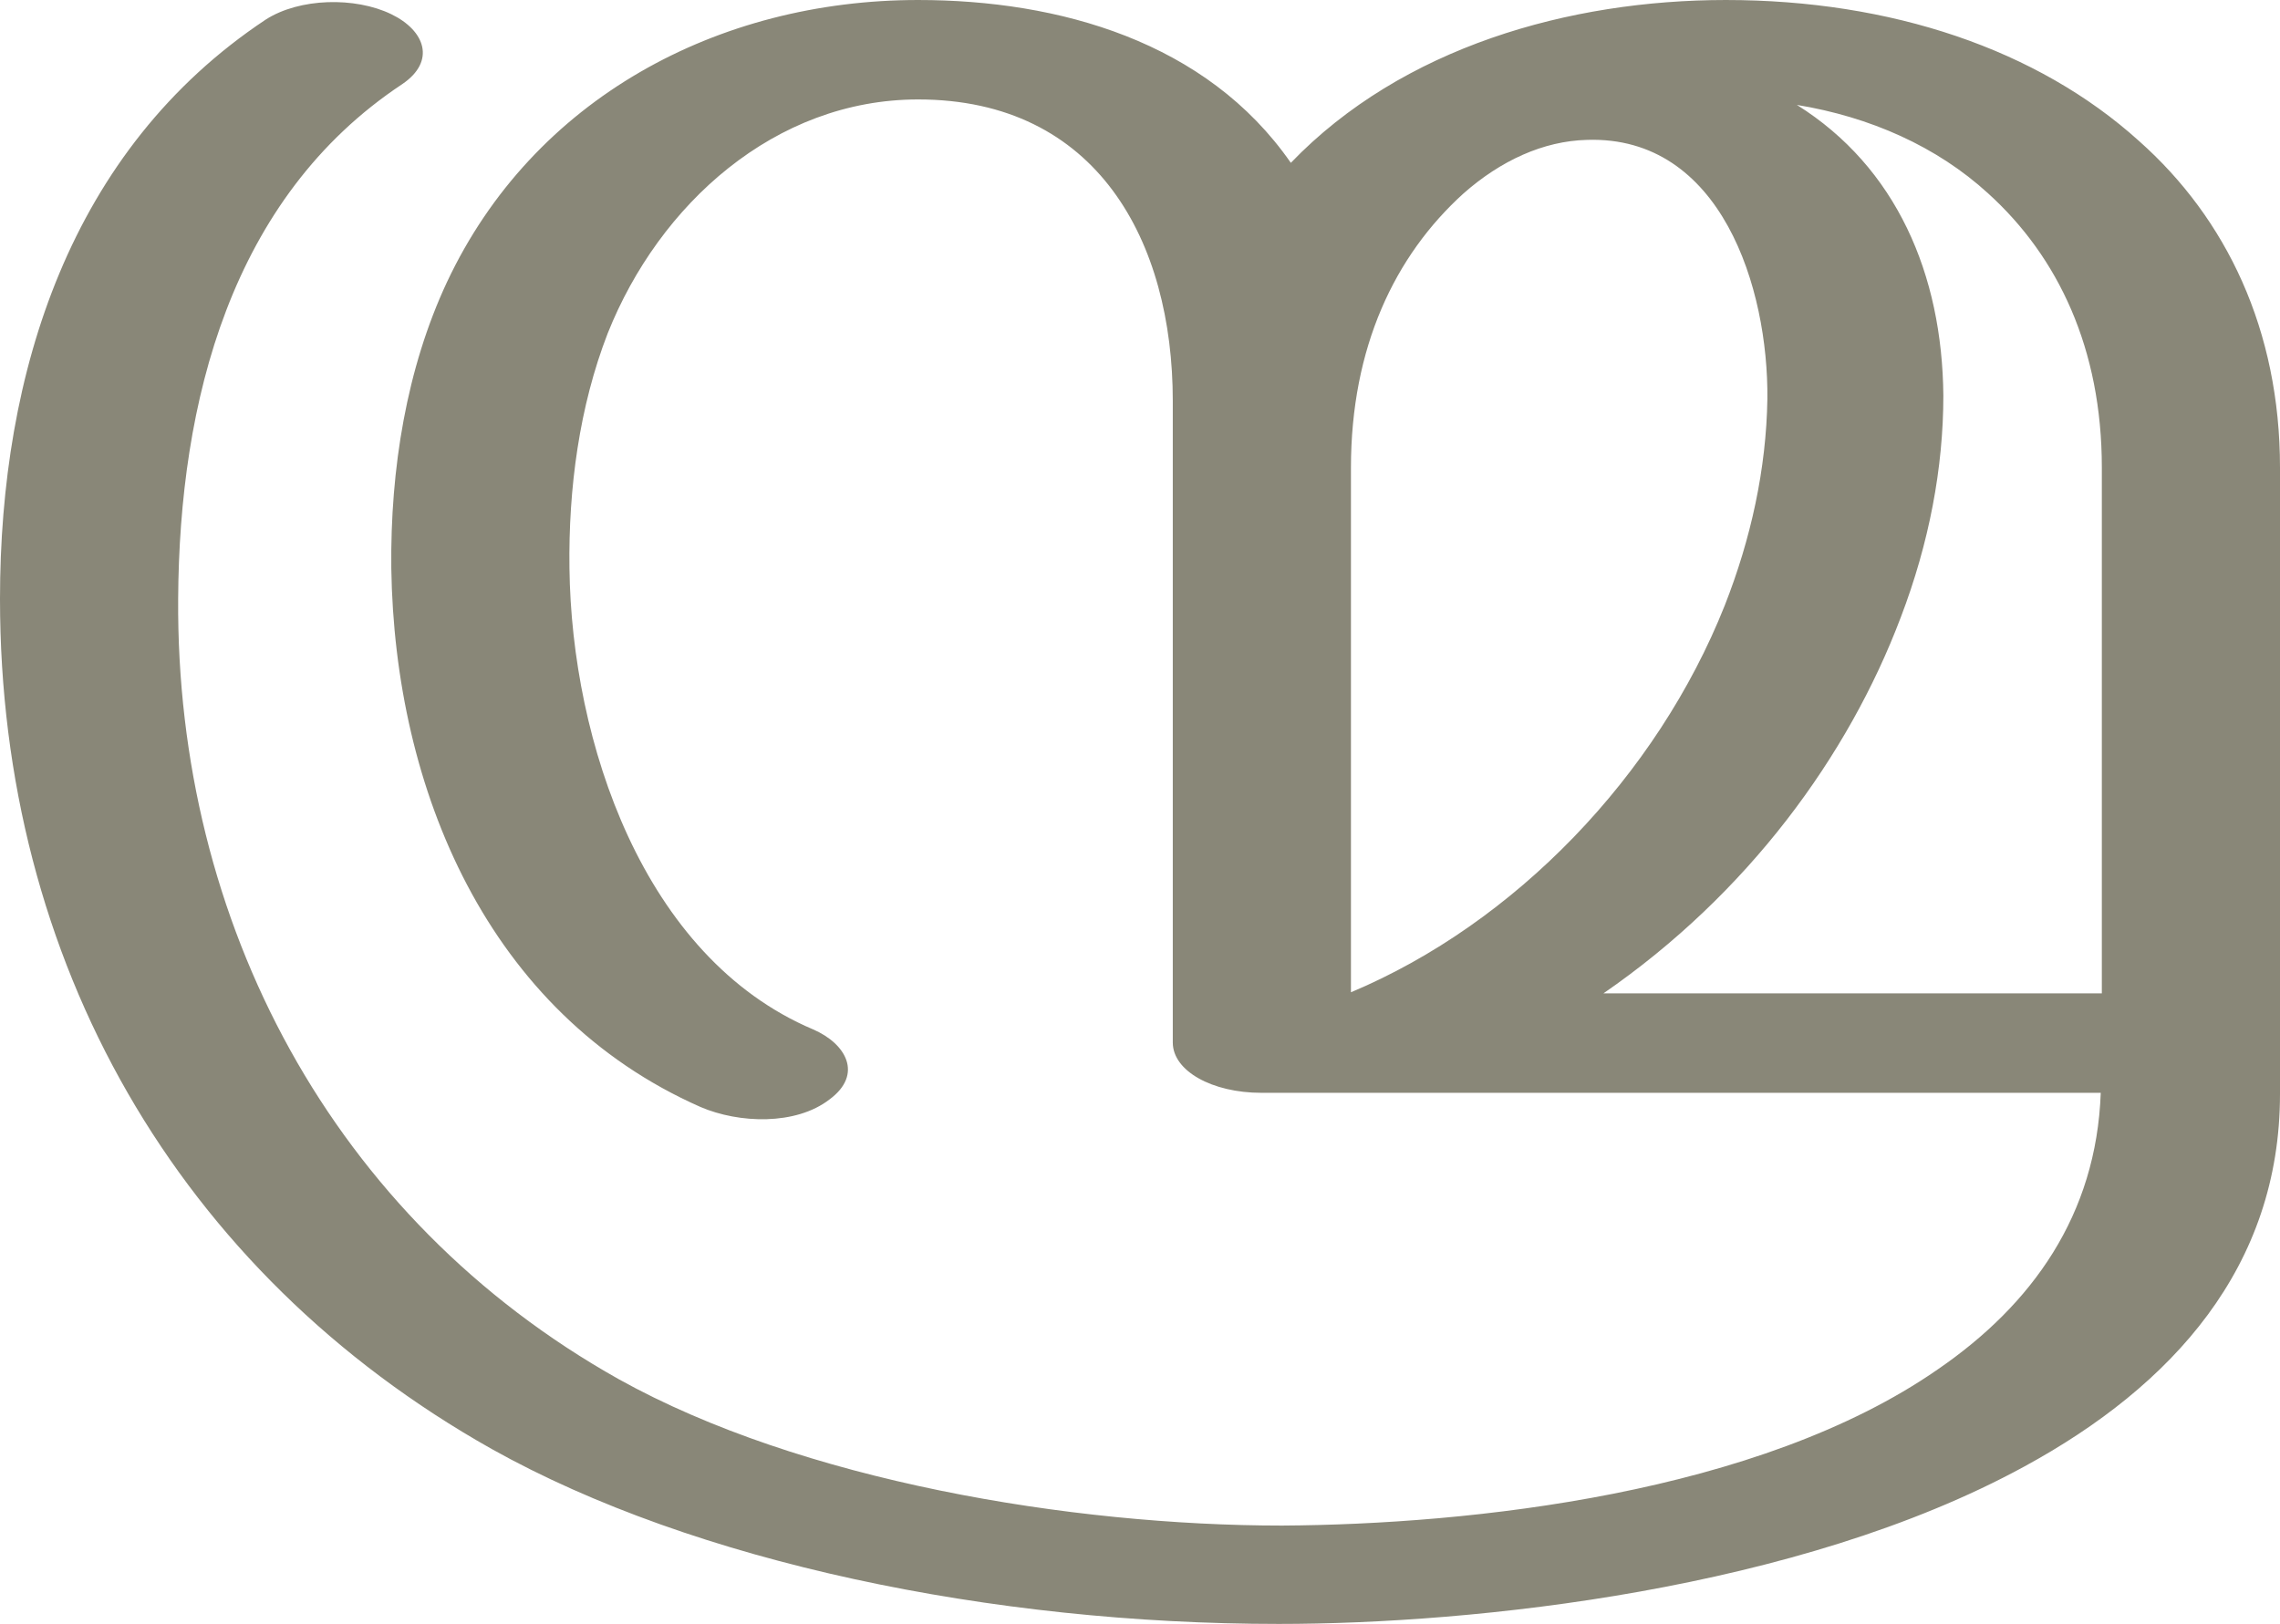 <?xml version="1.0" encoding="UTF-8"?>
<!DOCTYPE svg PUBLIC "-//W3C//DTD SVG 1.1//EN" "http://www.w3.org/Graphics/SVG/1.1/DTD/svg11.dtd">
<!-- Creator: CorelDRAW X8 -->
<svg xmlns="http://www.w3.org/2000/svg" xml:space="preserve" width="2086px" height="1486px" version="1.1" style="shape-rendering:geometricPrecision; text-rendering:geometricPrecision; image-rendering:optimizeQuality; fill-rule:evenodd; clip-rule:evenodd"
viewBox="0 0 2086 1486"
 xmlns:xlink="http://www.w3.org/1999/xlink">
 <defs>
  <style type="text/css">
   <![CDATA[
    .fil0 {fill:#898778;fill-rule:nonzero}
   ]]>
  </style>
 </defs>
 <g id="Layer_x0020_1">
  <path class="fil0" d="M1467 909l456 0 0 -481c0,-109 -40,-193 -104,-251 -47,-43 -108,-70 -175,-81 91,57 133,155 134,266 0,66 -13,135 -39,203 -48,127 -140,253 -272,344zm619 92c0,158 -98,267 -234,341 -207,113 -503,144 -682,144 -262,0 -534,-56 -720,-160 -288,-162 -450,-447 -450,-778 0,-207 64,-411 243,-530 31,-20 82,-21 115,-5 31,15 41,43 10,64 -157,104 -204,291 -205,471 -2,296 141,567 403,714 167,93 414,134 607,134 172,-1 436,-29 600,-143 86,-59 145,-141 149,-253l-768 0c-45,0 -81,-20 -81,-46l0 -587c0,-146 -69,-276 -233,-276 -131,0 -237,96 -284,214 -26,67 -36,142 -35,215 2,158 67,356 223,422 30,13 46,41 15,64 -31,24 -83,22 -118,7 -195,-86 -280,-291 -283,-493 -1,-91 14,-183 51,-262 79,-168 248,-258 431,-258 129,0 264,38 341,149 102,-106 255,-149 398,-149 151,0 285,45 378,129 80,71 129,173 129,299l0 573zm-747 -824c-63,57 -103,141 -103,251l0 480c150,-63 280,-198 342,-354 24,-61 38,-125 39,-189 1,-101 -42,-241 -165,-237 -40,1 -79,19 -113,49z"/>
 </g>
</svg>
